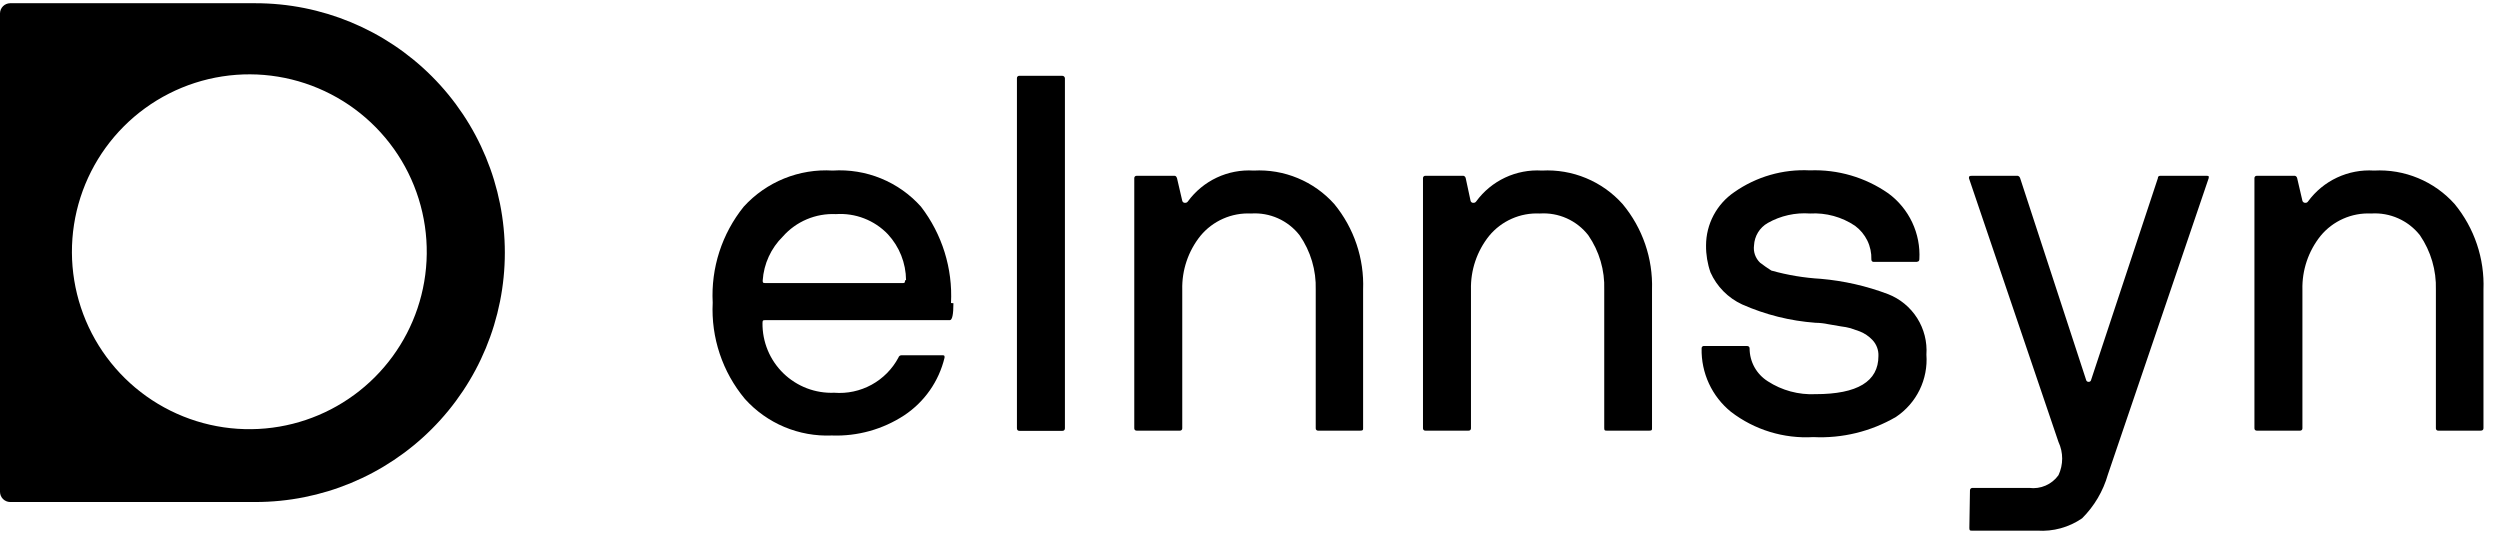 <svg width="124" height="27" viewBox="0 0 124 27" fill="none" xmlns="http://www.w3.org/2000/svg">
<g clip-path="url(#clip0_1_281)">
<path d="M12.67 0.16H0.5C0.368 0.163 0.242 0.216 0.149 0.309C0.056 0.403 0.003 0.528 0 0.66V24.4C0.003 24.532 0.056 24.658 0.149 24.751C0.242 24.844 0.368 24.898 0.5 24.9H12.67C15.951 24.9 19.097 23.597 21.417 21.277C23.737 18.957 25.04 15.811 25.04 12.53C25.04 9.249 23.737 6.103 21.417 3.783C19.097 1.463 15.951 0.16 12.67 0.16ZM13.86 21.16C12.019 21.477 10.124 21.2 8.451 20.368C6.778 19.537 5.413 18.194 4.553 16.535C3.694 14.876 3.385 12.986 3.671 11.14C3.957 9.294 4.824 7.586 6.145 6.265C7.466 4.944 9.174 4.078 11.02 3.791C12.866 3.505 14.756 3.814 16.415 4.674C18.074 5.533 19.416 6.898 20.248 8.571C21.079 10.244 21.357 12.139 21.04 13.98C20.732 15.772 19.876 17.424 18.59 18.71C17.304 19.996 15.652 20.852 13.86 21.16Z" fill="black"/>
<path d="M47.29 15.04C47.29 15.6 47.23 15.88 47.11 15.88H37.94C37.86 15.88 37.82 15.88 37.82 16.02C37.814 16.485 37.903 16.945 38.081 17.375C38.259 17.804 38.523 18.192 38.856 18.516C39.189 18.839 39.585 19.092 40.019 19.258C40.453 19.424 40.916 19.499 41.38 19.48C42.022 19.531 42.664 19.393 43.229 19.084C43.794 18.775 44.257 18.308 44.56 17.74C44.569 17.705 44.59 17.674 44.619 17.652C44.648 17.63 44.684 17.619 44.72 17.62H46.72C46.82 17.62 46.86 17.62 46.85 17.74C46.569 18.912 45.854 19.934 44.85 20.6C43.786 21.297 42.531 21.647 41.26 21.6C40.453 21.634 39.648 21.49 38.903 21.177C38.158 20.864 37.491 20.39 36.95 19.79C35.835 18.455 35.263 16.748 35.35 15.01C35.259 13.288 35.808 11.593 36.89 10.25C37.444 9.641 38.129 9.164 38.892 8.854C39.655 8.545 40.478 8.41 41.3 8.46C42.118 8.407 42.938 8.54 43.697 8.85C44.455 9.16 45.134 9.639 45.68 10.25C46.73 11.615 47.258 13.31 47.17 15.03L47.29 15.04ZM44.94 13.89C44.932 13.048 44.612 12.239 44.04 11.62C43.71 11.274 43.307 11.006 42.861 10.833C42.416 10.66 41.937 10.588 41.46 10.62C40.967 10.597 40.474 10.684 40.019 10.876C39.564 11.068 39.157 11.36 38.83 11.73C38.241 12.31 37.885 13.085 37.83 13.91C37.83 14 37.83 14.04 37.95 14.04H44.76C44.85 14.04 44.89 14.04 44.89 13.91" fill="black"/>
<path d="M50.56 3.76H52.68C52.697 3.759 52.714 3.761 52.731 3.766C52.747 3.771 52.762 3.78 52.775 3.791C52.788 3.802 52.799 3.816 52.806 3.831C52.814 3.846 52.819 3.863 52.82 3.88V21.24C52.822 21.259 52.819 21.277 52.813 21.294C52.806 21.312 52.796 21.327 52.782 21.34C52.769 21.352 52.752 21.362 52.735 21.367C52.717 21.372 52.698 21.373 52.68 21.37H50.56C50.48 21.37 50.44 21.32 50.44 21.24V3.88C50.438 3.864 50.441 3.848 50.446 3.832C50.452 3.817 50.46 3.803 50.472 3.792C50.483 3.78 50.497 3.772 50.512 3.766C50.528 3.761 50.544 3.759 50.56 3.76Z" fill="black"/>
<path d="M56.38 8.72H58.26C58.313 8.72 58.353 8.76 58.38 8.84L58.64 9.96C58.647 9.989 58.664 10.015 58.687 10.033C58.711 10.052 58.74 10.061 58.77 10.06C58.799 10.063 58.828 10.058 58.855 10.046C58.881 10.034 58.904 10.014 58.92 9.99C59.291 9.482 59.785 9.076 60.354 8.808C60.924 8.541 61.552 8.421 62.18 8.46C62.929 8.419 63.677 8.547 64.369 8.835C65.061 9.122 65.68 9.561 66.18 10.12C67.161 11.314 67.67 12.826 67.61 14.37V21.24C67.61 21.32 67.61 21.36 67.47 21.36H65.38C65.364 21.362 65.348 21.36 65.332 21.354C65.317 21.349 65.303 21.34 65.292 21.328C65.28 21.317 65.272 21.303 65.266 21.288C65.26 21.273 65.258 21.256 65.26 21.24V14.37C65.289 13.408 65.009 12.461 64.46 11.67C64.178 11.306 63.81 11.018 63.39 10.829C62.97 10.641 62.51 10.559 62.05 10.59C61.574 10.567 61.099 10.655 60.664 10.848C60.228 11.041 59.843 11.332 59.54 11.7C58.935 12.456 58.616 13.402 58.64 14.37V21.24C58.642 21.256 58.639 21.273 58.634 21.288C58.629 21.303 58.62 21.317 58.608 21.328C58.597 21.34 58.583 21.349 58.568 21.354C58.553 21.36 58.536 21.362 58.52 21.36H56.38C56.364 21.362 56.348 21.36 56.332 21.354C56.317 21.349 56.303 21.34 56.292 21.328C56.28 21.317 56.272 21.303 56.266 21.288C56.261 21.273 56.258 21.256 56.26 21.24V8.84C56.258 8.824 56.261 8.808 56.266 8.793C56.272 8.777 56.28 8.763 56.292 8.752C56.303 8.74 56.317 8.732 56.332 8.726C56.348 8.721 56.364 8.719 56.38 8.72Z" fill="black"/>
<path d="M70.7 8.72H72.58C72.58 8.72 72.67 8.72 72.7 8.84L72.94 9.96C72.947 9.989 72.963 10.015 72.987 10.033C73.011 10.052 73.04 10.061 73.07 10.06C73.099 10.063 73.128 10.058 73.155 10.046C73.181 10.034 73.204 10.014 73.22 9.99C73.591 9.482 74.085 9.076 74.654 8.808C75.224 8.541 75.852 8.421 76.48 8.46C77.228 8.419 77.977 8.547 78.669 8.835C79.361 9.122 79.98 9.561 80.48 10.12C81.472 11.31 81.991 12.822 81.94 14.37V21.24C81.94 21.32 81.94 21.36 81.81 21.36H79.7C79.61 21.36 79.57 21.36 79.57 21.24V14.37C79.603 13.409 79.326 12.462 78.78 11.67C78.498 11.306 78.13 11.018 77.71 10.829C77.29 10.641 76.829 10.559 76.37 10.59C75.894 10.567 75.419 10.655 74.984 10.848C74.548 11.041 74.163 11.332 73.86 11.7C73.255 12.456 72.936 13.402 72.96 14.37V21.24C72.962 21.256 72.96 21.273 72.954 21.288C72.948 21.303 72.94 21.317 72.928 21.328C72.917 21.34 72.903 21.349 72.888 21.354C72.872 21.36 72.856 21.362 72.84 21.36H70.7C70.684 21.362 70.668 21.36 70.652 21.354C70.637 21.349 70.623 21.34 70.612 21.328C70.6 21.317 70.591 21.303 70.586 21.288C70.581 21.273 70.578 21.256 70.58 21.24V8.84C70.578 8.824 70.581 8.808 70.586 8.793C70.591 8.777 70.6 8.763 70.612 8.752C70.623 8.74 70.637 8.732 70.652 8.726C70.668 8.721 70.684 8.719 70.7 8.72Z" fill="black"/>
<path d="M95.09 12.99H92.94C92.924 12.992 92.908 12.99 92.892 12.984C92.877 12.979 92.863 12.97 92.852 12.958C92.84 12.947 92.832 12.933 92.826 12.918C92.82 12.903 92.819 12.886 92.82 12.87C92.83 12.547 92.762 12.226 92.621 11.935C92.479 11.645 92.27 11.392 92.01 11.2C91.353 10.758 90.57 10.544 89.78 10.59C89.049 10.536 88.318 10.699 87.68 11.06C87.482 11.173 87.316 11.334 87.197 11.528C87.079 11.722 87.011 11.943 87 12.17C86.978 12.327 86.994 12.487 87.046 12.636C87.099 12.786 87.186 12.921 87.3 13.03C87.5 13.18 87.68 13.31 87.86 13.42C88.663 13.645 89.488 13.782 90.32 13.83C91.46 13.93 92.58 14.185 93.65 14.59C94.245 14.823 94.75 15.239 95.092 15.779C95.433 16.318 95.594 16.953 95.55 17.59C95.594 18.193 95.477 18.796 95.212 19.339C94.947 19.881 94.542 20.344 94.04 20.68C92.799 21.403 91.375 21.751 89.94 21.68C88.474 21.766 87.026 21.323 85.86 20.43C85.392 20.052 85.017 19.571 84.764 19.025C84.511 18.479 84.387 17.882 84.4 17.28C84.398 17.264 84.4 17.248 84.406 17.232C84.412 17.217 84.42 17.203 84.432 17.192C84.443 17.18 84.457 17.172 84.472 17.166C84.488 17.161 84.504 17.159 84.52 17.16H86.63C86.73 17.16 86.78 17.2 86.78 17.28C86.78 17.606 86.863 17.926 87.02 18.211C87.178 18.496 87.405 18.736 87.68 18.91C88.383 19.367 89.213 19.59 90.05 19.55C92.13 19.55 93.17 18.92 93.17 17.66C93.177 17.514 93.153 17.367 93.102 17.23C93.05 17.092 92.971 16.966 92.87 16.86C92.696 16.677 92.485 16.534 92.25 16.44L91.79 16.28C91.636 16.238 91.479 16.208 91.32 16.19L90.68 16.08C90.473 16.036 90.262 16.013 90.05 16.01C88.793 15.918 87.562 15.61 86.41 15.1C85.712 14.777 85.154 14.212 84.84 13.51C84.689 13.08 84.615 12.626 84.62 12.17C84.621 11.649 84.749 11.137 84.993 10.677C85.237 10.217 85.59 9.823 86.02 9.53C87.115 8.762 88.435 8.382 89.77 8.45C91.156 8.397 92.522 8.797 93.66 9.59C94.169 9.964 94.576 10.459 94.845 11.03C95.114 11.601 95.236 12.23 95.2 12.86C95.2 12.94 95.15 12.98 95.09 12.98" fill="black"/>
<path d="M97.71 24.33C97.709 24.314 97.711 24.297 97.716 24.281C97.722 24.265 97.73 24.251 97.741 24.239C97.753 24.227 97.766 24.217 97.782 24.21C97.797 24.204 97.813 24.2 97.83 24.2H100.65C100.926 24.236 101.207 24.196 101.462 24.085C101.717 23.974 101.938 23.797 102.1 23.57C102.221 23.312 102.284 23.03 102.284 22.745C102.284 22.46 102.221 22.178 102.1 21.92L97.66 8.84C97.66 8.76 97.66 8.72 97.8 8.72H100.07C100.07 8.72 100.16 8.72 100.2 8.84L103.47 18.84C103.475 18.869 103.49 18.894 103.512 18.912C103.534 18.931 103.561 18.941 103.59 18.94C103.62 18.943 103.651 18.934 103.675 18.916C103.699 18.897 103.715 18.87 103.72 18.84L107.03 8.84C107.03 8.76 107.07 8.72 107.15 8.72H109.42C109.53 8.72 109.58 8.72 109.55 8.84L104.55 23.54C104.316 24.361 103.875 25.108 103.27 25.71C102.619 26.157 101.837 26.372 101.05 26.32H97.8C97.72 26.32 97.68 26.32 97.68 26.19L97.71 24.33Z" fill="black"/>
<path d="M111.94 8.72H113.82C113.82 8.72 113.91 8.72 113.94 8.84L114.2 9.96C114.209 9.99 114.227 10.016 114.253 10.034C114.278 10.052 114.309 10.061 114.34 10.06C114.368 10.062 114.395 10.057 114.42 10.045C114.445 10.033 114.465 10.014 114.48 9.99C114.853 9.481 115.348 9.074 115.919 8.807C116.491 8.54 117.12 8.42 117.75 8.46C118.499 8.419 119.247 8.547 119.939 8.835C120.631 9.122 121.25 9.561 121.75 10.12C122.731 11.314 123.24 12.826 123.18 14.37V21.24C123.18 21.32 123.13 21.36 123.04 21.36H120.94C120.924 21.362 120.908 21.36 120.892 21.354C120.877 21.349 120.863 21.34 120.852 21.328C120.84 21.317 120.831 21.303 120.826 21.288C120.821 21.273 120.818 21.256 120.82 21.24V14.37C120.848 13.409 120.571 12.464 120.03 11.67C119.745 11.307 119.375 11.019 118.954 10.831C118.532 10.642 118.071 10.56 117.61 10.59C117.134 10.567 116.659 10.655 116.224 10.848C115.788 11.041 115.403 11.332 115.1 11.7C114.495 12.456 114.176 13.402 114.2 14.37V21.24C114.202 21.256 114.2 21.273 114.194 21.288C114.189 21.303 114.18 21.317 114.168 21.328C114.157 21.34 114.143 21.349 114.128 21.354C114.112 21.36 114.096 21.362 114.08 21.36H111.94C111.924 21.362 111.908 21.36 111.892 21.354C111.877 21.349 111.863 21.34 111.852 21.328C111.84 21.317 111.831 21.303 111.826 21.288C111.821 21.273 111.818 21.256 111.82 21.24V8.84C111.818 8.824 111.821 8.808 111.826 8.792C111.831 8.777 111.84 8.763 111.852 8.752C111.863 8.74 111.877 8.732 111.892 8.726C111.908 8.721 111.924 8.719 111.94 8.72Z" fill="black"/>
</g>
<defs>
<clipPath id="clip0_1_281">
<rect width="123.17" height="26.16" fill="white" transform="translate(0 0.16)"/>
</clipPath>
</defs>
</svg>
